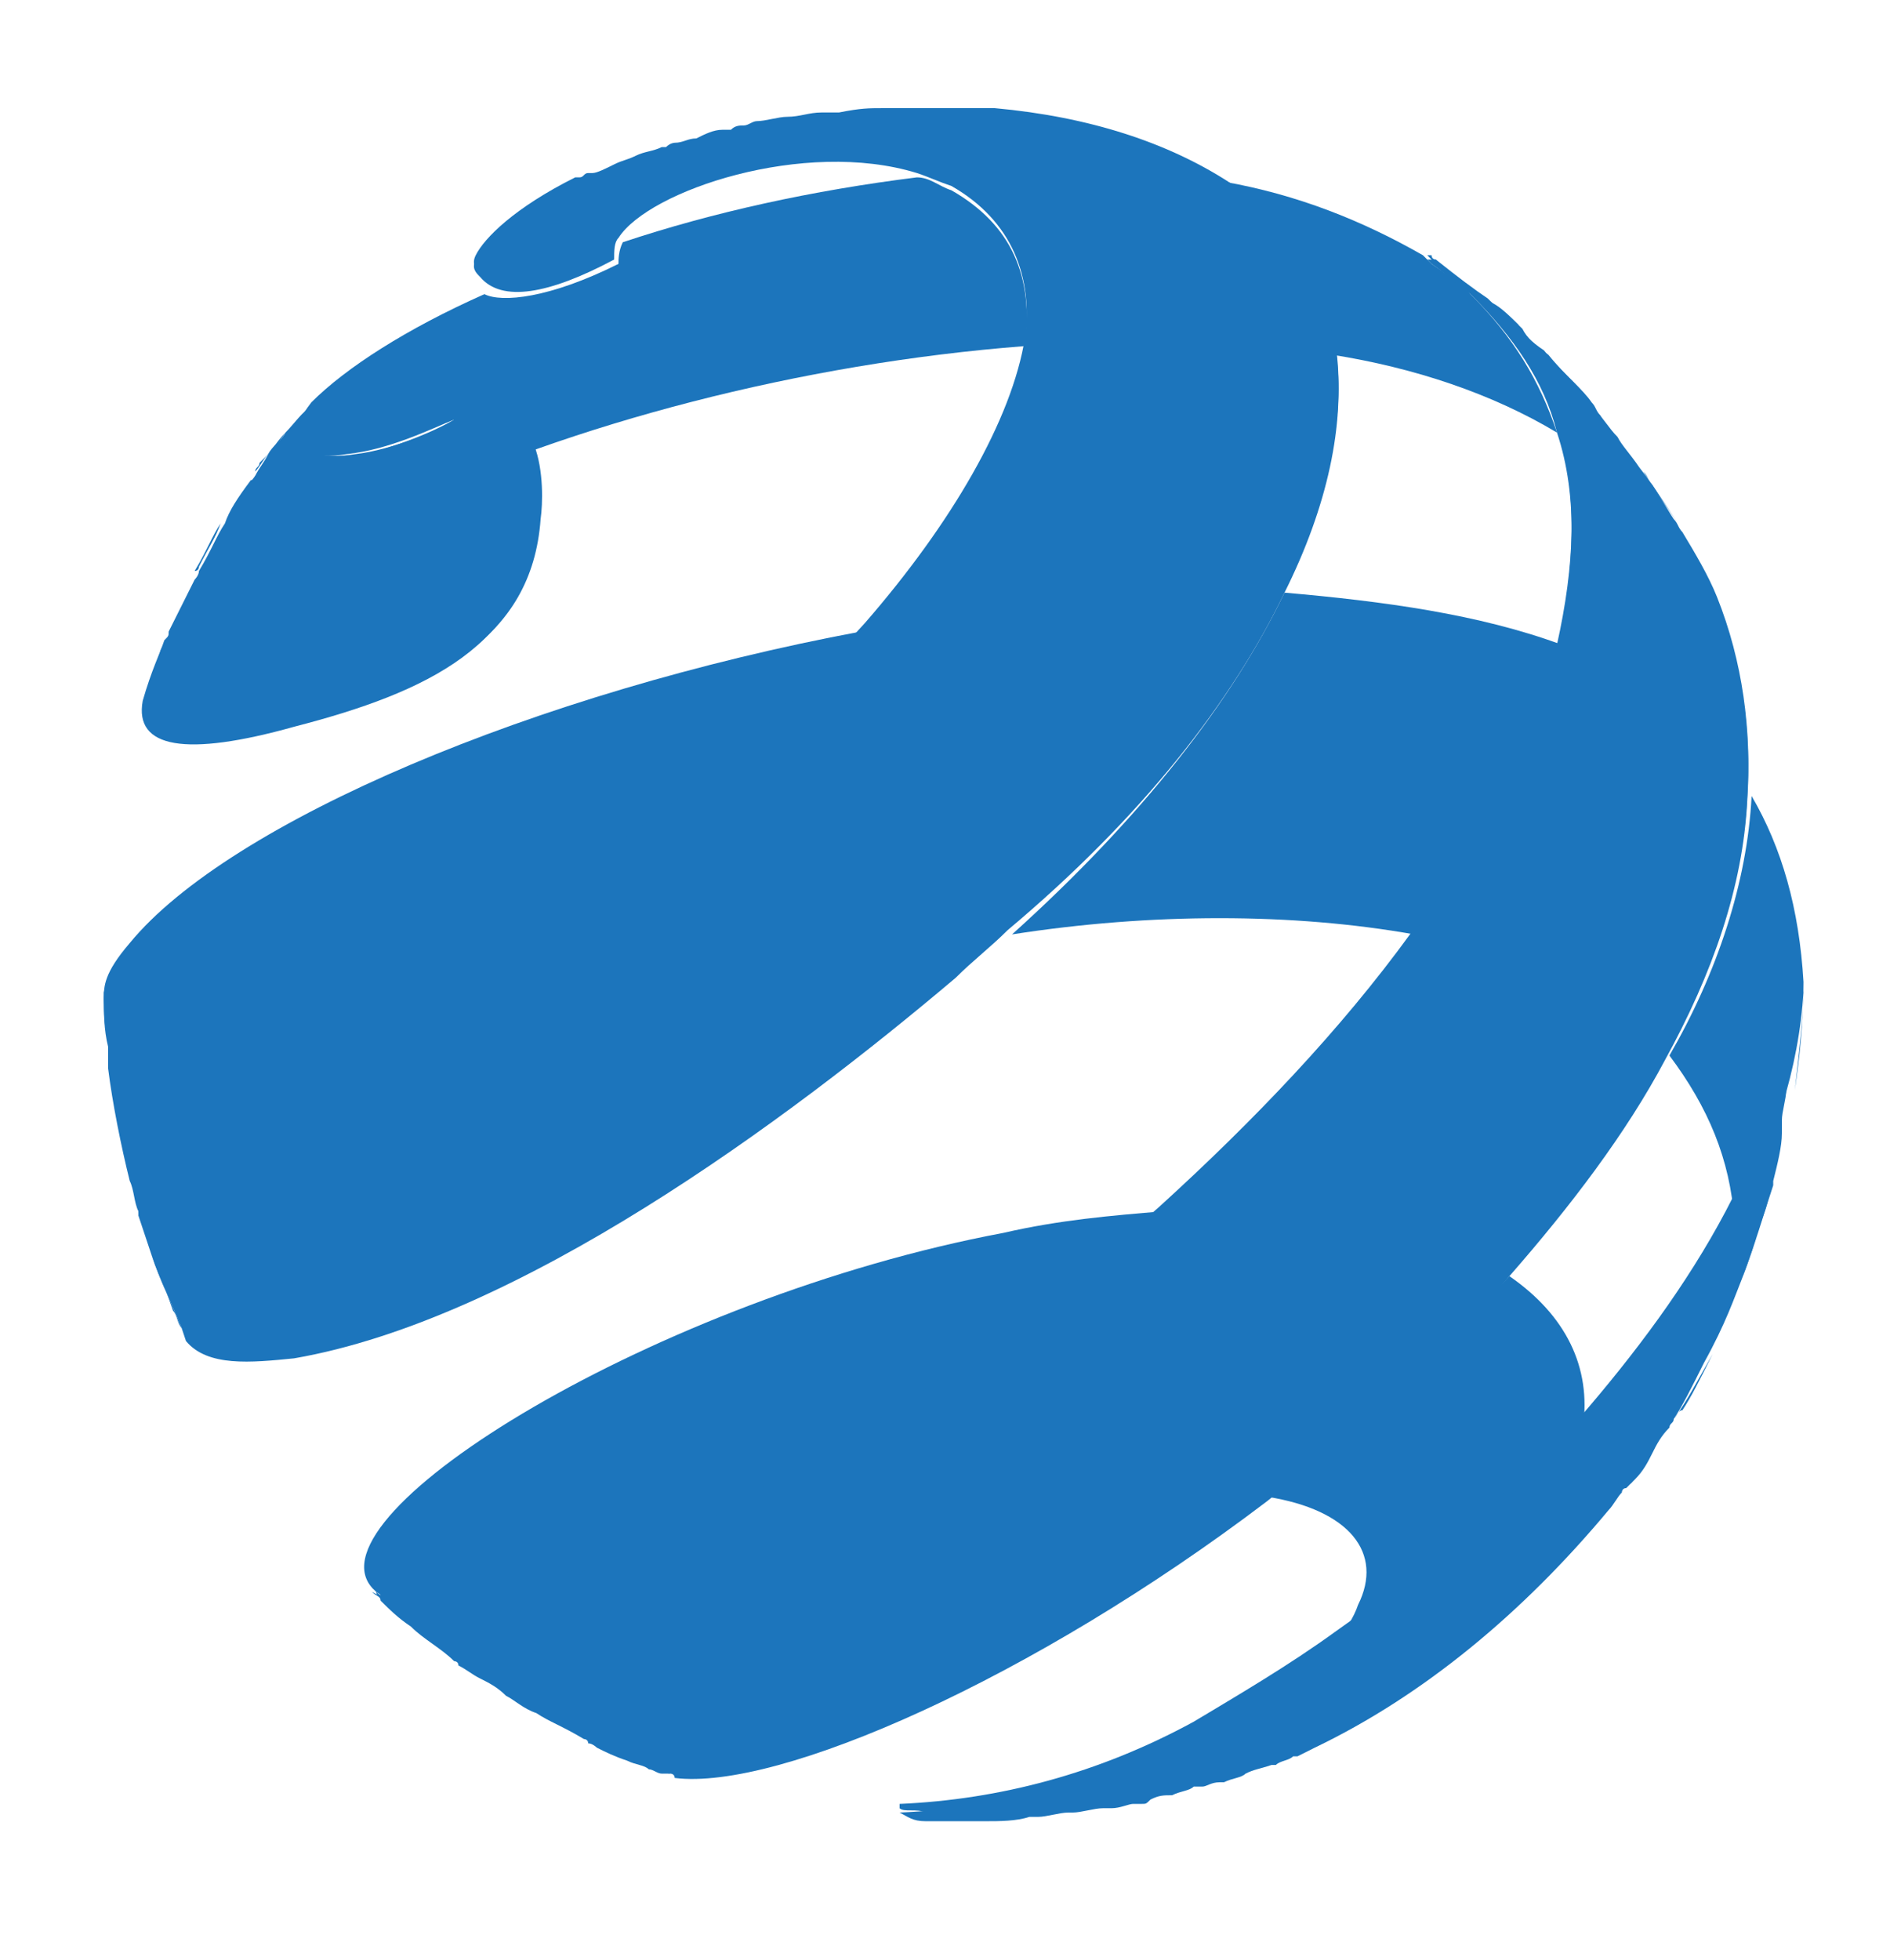 <?xml version="1.0" encoding="utf-8"?>
<!-- Generator: Adobe Illustrator 19.1.0, SVG Export Plug-In . SVG Version: 6.00 Build 0)  -->
<svg version="1.1" id="Layer_1" xmlns="http://www.w3.org/2000/svg" xmlns:xlink="http://www.w3.org/1999/xlink" x="0px" y="0px"
	 viewBox="0 0 43.7 45.3" style="enable-background:new 0 0 43.7 45.3;" xml:space="preserve">
<style type="text/css">
	.st0{fill:#1C75BC;}
</style>
<g>
	<path class="st0" d="M10.2,37.1c4.5-0.4,11.2-4.2,16.7-9.1c-1.2,0.1-2.4,0.2-3.7,0.5C15.2,30,7.1,35,8.6,36.7c0,0,0.1,0.1,0.1,0.1
		c0.1,0.1,0.2,0.1,0.2,0.2c-0.1-0.1-0.2-0.1-0.2-0.2C9,37,9.2,37.1,10.2,37.1z"/>
	<path class="st0" d="M11.7,39.1c0.6,0.4,0.9,0.6,1.6,0.9c0.1,0,0.1,0.1,0.2,0.1c-0.5-0.2-0.8-0.4-1.1-0.6
		C12.2,39.4,12,39.3,11.7,39.1z"/>
	<path class="st0" d="M10.6,38.4C10.6,38.4,10.6,38.4,10.6,38.4c-0.3-0.2-0.6-0.5-1-0.8C10,37.9,10.3,38.1,10.6,38.4z"/>
	<path class="st0" d="M14.6,40.6c0.3,0.1,0.6,0.3,0.9,0.4c0,0,0,0,0,0c-0.1,0-0.2-0.1-0.3-0.1C14.9,40.7,14.8,40.6,14.6,40.6z"/>
	<path class="st0" d="M36.6,33c0.2-1.4-0.4-2.6-1.7-3.5c-1.7,1.8-3.6,3.6-5.6,5.1c1.9,0.3,2.7,1.3,2.1,2.5c-0.1,0.3-0.3,0.6-0.5,0.8
		C33,36.5,34.9,34.9,36.6,33z"/>
	<path class="st0" d="M40.3,29.5c0.1-0.4,0.3-0.8,0.4-1.2c0.1-0.3,0.2-0.5,0.2-0.8c0,0,0-0.1,0-0.1c0,0,0,0,0,0c0,0,0,0.1,0,0.1
		C40.8,28,40.6,28.7,40.3,29.5z"/>
	<path class="st0" d="M3.2,28.1C3.2,28.1,3.2,28.2,3.2,28.1C3.2,28.2,3.2,28.1,3.2,28.1C3.2,28.1,3.2,28.1,3.2,28.1z"/>
	<path class="st0" d="M4,30.3c0.1,0.1,0.1,0.3,0.2,0.4c-0.2-0.5-0.5-1.1-0.7-1.7C3.7,29.5,3.9,30,4,30.3z"/>
	<path class="st0" d="M5.6,23.7c5-1.2,10.7-5.1,14.3-9.1C12.4,16,5.3,19,3,21.8c-0.6,0.7-0.6,1-0.6,1.3C2.4,23.4,2.6,24.2,5.6,23.7z
		"/>
	<path class="st0" d="M37.7,34.3C37.7,34.3,37.7,34.2,37.7,34.3l0.1-0.2C37.8,34.1,37.8,34.2,37.7,34.3
		C37.7,34.2,37.7,34.2,37.7,34.3z"/>
	<path class="st0" d="M29.7,13.7c-1.2,2.5-3.3,5.2-6.3,7.9c3.2-0.5,6.5-0.5,9.3,0c1.6-2.2,2.8-4.5,3.4-6.7
		C34.2,14.2,32,13.9,29.7,13.7z"/>
	<path class="st0" d="M38.7,32.8c0.3-0.4,0.5-0.8,0.9-1.5c-0.3,0.6-0.5,1-0.7,1.3C38.8,32.6,38.8,32.7,38.7,32.8z"/>
	<path class="st0" d="M40.1,28.2c0.9-1.7,1.5-3.5,1.6-5.3c0,0,0,0,0,0c0,0.6-0.1,1.4-0.2,2.3c0.1-0.7,0.2-1.5,0.2-2.5
		c-0.1-1.7-0.5-3.1-1.2-4.3c-0.1,2-0.8,4.1-1.9,6C39.5,25.6,40,26.8,40.1,28.2z"/>
	<path class="st0" d="M30.8,8.2c1.9,0.3,3.7,0.9,5.2,1.8c-0.4-1.2-1-2.2-2-3.2c-0.2-0.2-0.6-0.5-0.9-0.7C33.1,6.1,33,6,32.9,5.9
		c-1.4-0.8-2.9-1.4-4.6-1.7C29.8,5.2,30.6,6.6,30.8,8.2z"/>
	<path class="st0" d="M6.6,10c-0.2,0.3-0.4,0.5-0.6,0.7c0,0.1-0.1,0.1-0.1,0.2c0.1-0.1,0.2-0.3,0.3-0.4C6.3,10.4,6.4,10.2,6.6,10z"
		/>
	<path class="st0" d="M22,4.4c-0.3-0.1-0.5-0.3-0.8-0.3c-2.4,0.3-4.7,0.8-6.8,1.5c-0.1,0.2-0.1,0.4-0.1,0.5
		c-1.6,0.8-2.7,0.9-3.1,0.7C9.4,7.6,8,8.5,7.2,9.3c-1,1.3,0.2,1.3,0.8,1.2c1-0.1,2-0.6,2.5-0.8C10,10.4,9.6,11,9.2,11.7
		c4-1.9,9.3-3.3,14.5-3.7C23.9,6.4,23.4,5.2,22,4.4z"/>
	<path class="st0" d="M4.6,13.1c0,0,0,0.1-0.1,0.1c0.3-0.5,0.4-0.8,0.6-1.1C5,12.4,4.8,12.7,4.6,13.1z"/>
	<path class="st0" d="M38.2,11.2c-0.1-0.1-0.1-0.2-0.2-0.3c0,0,0,0,0,0c0.3,0.5,0.6,0.9,0.8,1.2C38.6,11.8,38.4,11.5,38.2,11.2z"/>
	<path class="st0" d="M3.7,15.1c-0.1,0.3-0.2,0.6-0.3,0.9c0,0.1-0.1,0.2-0.1,0.3c0.2-0.7,0.4-1.1,0.5-1.4C3.8,14.9,3.7,15,3.7,15.1z
		"/>
	<path class="st0" d="M36,8.6c0,0-0.1-0.1-0.1-0.1c0,0-0.1-0.1-0.1-0.1c0.5,0.5,0.8,0.8,1,1.1C36.5,9.1,36.3,8.8,36,8.6z"/>
	<path class="st0" d="M33.6,6.4c-0.1,0-0.1-0.1-0.2-0.2c-0.1,0-0.1-0.1-0.2-0.1c0.6,0.4,0.9,0.7,1.2,0.9C34.1,6.8,33.8,6.6,33.6,6.4
		z"/>
	<path class="st0" d="M40.3,29.3c0.3-0.8,0.5-1.5,0.7-2.1c0,0,0-0.1,0-0.1c0.1-0.4,0.2-0.8,0.2-1.1c0-0.1,0-0.2,0-0.3
		c0-0.2,0.1-0.5,0.1-0.7c0.1-0.9,0.2-1.6,0.2-2.3c0,0,0,0,0,0c-0.1,1.8-0.7,3.6-1.6,5.3c-0.9,1.7-2.1,3.3-3.4,4.8
		c-1.7,1.8-3.6,3.5-5.6,4.9c-1.1,0.8-2.3,1.5-3.3,2.1c0,0,0,0,0,0c-2.2,1.2-4.5,1.8-6.8,1.9c0,0,0,0.1,0,0.1c0.1,0.1,0.4,0,0.6,0.1
		c0.1,0,0.2,0,0.3,0c0,0,0,0-0.1,0c0,0,0,0,0.1,0c0.2,0,0.3,0,0.5,0c0.2,0,0.3,0,0.5,0c0,0,0.1,0,0.1,0c0,0,0,0,0,0
		c0.3,0,0.7,0,1-0.1c0,0,0,0,0,0c0.1,0,0.1,0,0.2,0c0.2,0,0.5-0.1,0.7-0.1c0,0,0.1,0,0.1,0c0,0,0,0,0,0c0,0,0,0,0,0
		c0.2,0,0.5-0.1,0.7-0.1c0,0,0.1,0,0.1,0c0,0,0,0,0.1,0c0.2,0,0.4-0.1,0.5-0.1c0.1,0,0.1,0,0.2,0c0,0,0,0,0,0c0.1,0,0.1,0,0.2-0.1
		c0.2-0.1,0.3-0.1,0.5-0.1c0.2-0.1,0.4-0.1,0.5-0.2c0,0,0.1,0,0.1,0c0.1,0,0.1,0,0.1,0c0.1,0,0.2-0.1,0.4-0.1c0,0,0.1,0,0.1,0
		c0,0,0,0,0,0c0.2-0.1,0.4-0.1,0.5-0.2c0,0,0,0,0,0c0.2-0.1,0.3-0.1,0.6-0.2c0,0,0.1,0,0.1,0c0.1-0.1,0.3-0.1,0.4-0.2
		c0,0,0.1,0,0.1,0l0.4-0.2c2.5-1.2,4.8-3.1,6.8-5.5c0.1-0.1,0.2-0.3,0.3-0.4c0,0,0-0.1,0.1-0.1l0.2-0.2c0.2-0.2,0.3-0.4,0.4-0.6
		c0.1-0.2,0.2-0.4,0.4-0.6c0-0.1,0.1-0.1,0.1-0.2c0.2-0.3,0.4-0.7,0.7-1.3C39.9,30.5,40.1,29.9,40.3,29.3z"/>
	<path class="st0" d="M40.3,29.5c0.3-0.8,0.5-1.5,0.7-2.1c0,0,0-0.1,0-0.1c0.1-0.4,0.2-0.8,0.2-1.1c0-0.1,0-0.2,0-0.3
		c0-0.2,0.1-0.5,0.1-0.7c0.1-0.9,0.2-1.6,0.2-2.3c0,0,0,0,0,0c-0.1,1.8-0.7,3.6-1.6,5.3c-0.9,1.7-2.1,3.3-3.4,4.8
		c-1.7,1.8-3.6,3.5-5.6,4.9c-1.1,0.8-2.3,1.5-3.3,2.1c0,0,0,0,0,0c-2.2,1.2-4.5,1.8-6.8,1.9c0.2,0.1,0.3,0.2,0.6,0.2
		c0.1,0,0.2,0,0.3,0c0,0,0,0-0.1,0c0,0,0,0,0.1,0c0.2,0,0.3,0,0.5,0c0.2,0,0.3,0,0.5,0c0,0,0.1,0,0.1,0c0,0,0,0,0,0
		c0.3,0,0.7,0,1-0.1c0,0,0,0,0,0c0.1,0,0.1,0,0.2,0c0.2,0,0.5-0.1,0.7-0.1c0,0,0.1,0,0.1,0c0,0,0,0,0,0c0,0,0,0,0,0
		c0.2,0,0.5-0.1,0.7-0.1c0,0,0.1,0,0.1,0c0,0,0,0,0.1,0c0.2,0,0.4-0.1,0.5-0.1c0.1,0,0.1,0,0.2,0c0,0,0,0,0,0c0.1,0,0.1,0,0.2-0.1
		c0.2-0.1,0.3-0.1,0.5-0.1c0.2-0.1,0.4-0.1,0.5-0.2c0,0,0.1,0,0.1,0c0.1,0,0.1,0,0.1,0c0.1,0,0.2-0.1,0.4-0.1c0,0,0.1,0,0.1,0
		c0,0,0,0,0,0c0.2-0.1,0.4-0.1,0.5-0.2c0,0,0,0,0,0c0.2-0.1,0.3-0.1,0.6-0.2c0,0,0.1,0,0.1,0c0.1-0.1,0.3-0.1,0.4-0.2
		c0,0,0.1,0,0.1,0l0.4-0.2c2.5-1.2,4.8-3.1,6.8-5.5c0.1-0.1,0.2-0.3,0.3-0.4c0,0,0-0.1,0.1-0.1l0.2-0.2c0.2-0.2,0.3-0.4,0.4-0.6
		c0.1-0.2,0.2-0.4,0.4-0.6c0-0.1,0.1-0.1,0.1-0.2c0.2-0.3,0.4-0.7,0.7-1.3C39.9,30.6,40.1,30,40.3,29.5z"/>
	<path class="st0" d="M34.9,29.4c1.4-1.6,2.7-3.3,3.6-5c1.1-2,1.8-4,1.9-6c0.1-1.5-0.1-3.1-0.7-4.6l0,0c-0.2-0.5-0.5-1-0.8-1.5
		c-0.1-0.1-0.1-0.2-0.2-0.3c-0.2-0.3-0.4-0.7-0.8-1.2c0,0,0,0,0,0c-0.2-0.3-0.4-0.5-0.5-0.7c-0.2-0.2-0.3-0.4-0.5-0.6
		c-0.1-0.1-0.1-0.2-0.2-0.3c-0.2-0.3-0.6-0.6-1-1.1c0,0,0,0,0,0c-0.3-0.2-0.5-0.4-0.6-0.6c-0.2-0.2-0.4-0.4-0.6-0.5c0,0,0,0-0.1-0.1
		c-0.3-0.2-0.7-0.5-1.2-0.9c0,0-0.1,0-0.1-0.1L33,5.9c0,0,0.1,0.1,0.1,0.1c0.3,0.2,0.6,0.5,0.9,0.7c1,1,1.7,2,2,3.2
		c0.5,1.5,0.4,3.2,0,5c-0.6,2.2-1.8,4.5-3.4,6.7c-1.6,2.2-3.6,4.3-5.8,6.3c-5.5,4.9-12.2,8.7-16.7,9.1c-0.9,0-1.1-0.1-1.5-0.3
		c0.1,0.1,0.2,0.1,0.2,0.2c0,0,0,0,0,0c0.2,0.2,0.4,0.4,0.7,0.6c0.3,0.3,0.7,0.5,1,0.8c0,0,0.1,0,0.1,0.1c0.2,0.1,0.3,0.2,0.5,0.3
		c0.2,0.1,0.4,0.2,0.6,0.4c0.2,0.1,0.4,0.3,0.7,0.4c0.3,0.2,0.6,0.3,1.1,0.6c0,0,0.1,0,0.1,0.1c0.1,0,0.2,0.1,0.2,0.1
		c0.2,0.1,0.4,0.2,0.7,0.3c0.2,0.1,0.4,0.1,0.5,0.2c0.1,0,0.2,0.1,0.3,0.1c0,0,0,0,0.1,0l0.1,0c0,0,0.1,0,0.1,0.1
		c2.4,0.3,8.3-2.3,13.7-6.4C31.3,32.9,33.3,31.2,34.9,29.4z"/>
	<path class="st0" d="M34.9,29.5c1.4-1.6,2.7-3.3,3.6-5c1.1-2,1.8-4,1.9-6c0.1-1.5-0.1-3.1-0.7-4.6l0,0c-0.2-0.5-0.5-1-0.8-1.5
		c-0.1-0.1-0.1-0.2-0.2-0.3c-0.2-0.3-0.4-0.7-0.8-1.2l0,0c-0.2-0.3-0.4-0.5-0.5-0.7C37.3,10,37.1,9.8,37,9.6
		c-0.1-0.1-0.1-0.2-0.2-0.3c-0.2-0.3-0.6-0.6-1-1.1c0,0,0,0,0,0c-0.3-0.2-0.5-0.4-0.6-0.6c-0.2-0.2-0.4-0.4-0.6-0.5c0,0,0,0-0.1-0.1
		c-0.3-0.2-0.7-0.5-1.2-0.9c0,0-0.1,0-0.1-0.1L33,6c0,0,0.1,0.1,0.1,0.1c0.3,0.2,0.6,0.5,0.9,0.7c1,1,1.7,2,2,3.2
		c0.5,1.5,0.4,3.2,0,5c-0.6,2.2-1.8,4.5-3.4,6.7C31,23.9,29,26,26.8,28c-5.5,4.9-12.2,8.7-16.7,9.1c-0.9,0-1.1-0.1-1.5-0.3
		c0.1,0.1,0.2,0.1,0.2,0.2c0,0,0,0,0,0c0.2,0.2,0.4,0.4,0.7,0.6c0.3,0.3,0.7,0.5,1,0.8c0,0,0.1,0,0.1,0.1c0.2,0.1,0.3,0.2,0.5,0.3
		c0.2,0.1,0.4,0.2,0.6,0.4c0.2,0.1,0.4,0.3,0.7,0.4c0.3,0.2,0.6,0.3,1.1,0.6c0,0,0.1,0,0.1,0.1c0.1,0,0.2,0.1,0.2,0.1
		c0.2,0.1,0.4,0.2,0.7,0.3c0.2,0.1,0.4,0.1,0.5,0.2c0.1,0,0.2,0.1,0.3,0.1c0,0,0,0,0.1,0l0.1,0c0,0,0.1,0,0.1,0.1
		c2.4,0.3,8.3-2.3,13.7-6.4C31.3,33.1,33.3,31.4,34.9,29.5z"/>
	<path class="st0" d="M10.7,9.7c-0.5,0.2-1.6,0.7-2.5,0.8c-0.6,0.1-1.9,0.1-0.8-1.2C7.1,9.5,6.9,9.7,6.7,10
		c-0.1,0.2-0.3,0.3-0.4,0.5c-0.1,0.1-0.2,0.3-0.3,0.4C6,11,6,11,5.9,11c-0.3,0.4-0.5,0.7-0.6,1c-0.2,0.3-0.3,0.6-0.6,1.1
		c0,0.1-0.1,0.2-0.1,0.2c-0.1,0.2-0.2,0.4-0.3,0.6c-0.1,0.2-0.2,0.4-0.3,0.6c0,0.1,0,0.1-0.1,0.2c-0.1,0.3-0.3,0.7-0.5,1.4
		c-0.2,1.1,1,1.3,3.5,0.6c3.1-0.8,5.4-1.9,5.6-4.7C12.6,11.3,12.6,8.9,10.7,9.7z"/>
	<path class="st0" d="M10.5,9.7C10,10,9,10.4,8,10.6c-0.6,0.1-1.9,0.1-0.8-1.2C7,9.5,6.8,9.8,6.6,10c-0.1,0.2-0.3,0.3-0.4,0.5
		C6.1,10.7,6,10.8,5.9,11c0,0.1-0.1,0.1-0.1,0.1c-0.3,0.4-0.5,0.7-0.6,1c-0.2,0.3-0.3,0.6-0.6,1.1c0,0.1-0.1,0.2-0.1,0.2
		c-0.1,0.2-0.2,0.4-0.3,0.6c-0.1,0.2-0.2,0.4-0.3,0.6c0,0.1,0,0.1-0.1,0.2c-0.1,0.3-0.3,0.7-0.5,1.4c-0.2,1.1,1,1.3,3.5,0.6
		c3.1-0.8,5.4-1.9,5.6-4.7C12.5,11.3,12.4,9,10.5,9.7z"/>
	<path class="st0" d="M29.7,13.6c1-2,1.4-3.9,1.2-5.5c-0.2-1.6-1.1-3-2.5-3.9C27,3.3,25.2,2.7,23,2.5c0,0,0,0-0.1,0c0,0,0,0,0,0
		c0,0,0,0,0,0c0,0,0,0,0,0c-0.3,0-0.6,0-0.9,0c-0.3,0-0.7,0-1,0c0,0,0,0,0,0c0,0,0,0-0.1,0c0,0-0.1,0-0.1,0c-0.1,0-0.3,0-0.4,0
		c-0.3,0-0.5,0-1,0.1c-0.1,0-0.2,0-0.3,0c0,0-0.1,0-0.1,0c0,0,0,0,0,0c0,0,0,0,0,0c-0.3,0-0.5,0.1-0.8,0.1c0,0,0,0,0,0
		c-0.2,0-0.5,0.1-0.7,0.1c0,0,0,0,0,0c0,0,0,0,0,0c0,0,0,0,0,0c-0.1,0-0.2,0.1-0.3,0.1c-0.1,0-0.2,0-0.3,0.1c0,0-0.1,0-0.1,0
		c0,0-0.1,0-0.1,0c-0.2,0-0.4,0.1-0.6,0.2c0,0,0,0,0,0c-0.2,0-0.3,0.1-0.5,0.1c0,0-0.1,0-0.2,0.1c0,0,0,0-0.1,0
		c-0.2,0.1-0.4,0.1-0.6,0.2c0,0,0,0,0,0c0,0,0,0,0,0c-0.2,0.1-0.3,0.1-0.5,0.2c0,0,0,0,0,0c-0.2,0.1-0.4,0.2-0.5,0.2c0,0,0,0,0,0
		l0,0c0,0-0.1,0-0.1,0c-0.1,0-0.1,0.1-0.2,0.1c0,0,0,0-0.1,0c-1.4,0.7-2.1,1.4-2.3,1.8c-0.1,0.2,0,0.3,0.1,0.4
		c0.4,0.2,1.5,0.1,3.1-0.7c0-0.2,0-0.4,0.1-0.5C15,4.2,18.6,3,21.2,3.9C21.5,4,21.7,4.1,22,4.2c1.4,0.8,1.9,2.1,1.7,3.6
		c-0.3,1.9-1.7,4.3-3.7,6.6c-3.6,4-9.3,7.9-14.3,9.1c-3,0.6-3.2-0.2-3.3-0.6c0,0.4,0,0.8,0.1,1.2c0,0.1,0,0.1,0,0.2c0,0,0,0,0,0
		c0,0.1,0,0.2,0,0.3c0.1,0.8,0.3,1.8,0.5,2.6c0.1,0.2,0.1,0.5,0.2,0.7c0,0,0,0,0,0.1c0.1,0.3,0.2,0.6,0.3,0.9
		c0.2,0.6,0.5,1.2,0.7,1.7l0.1,0.3c0.5,0.6,1.5,0.5,2.5,0.4c0-0.1-0.1-0.2-0.1-0.3c0,0.1,0.1,0.2,0.1,0.3c5.2-0.9,11.4-5.5,15.3-8.8
		c0.4-0.4,0.8-0.7,1.2-1.1C26.4,18.8,28.5,16.1,29.7,13.6z"/>
	<path class="st0" d="M29.7,13.7c1-2,1.4-3.9,1.2-5.5c-0.2-1.6-1.1-3-2.5-3.9C27,3.4,25.2,2.8,23,2.6c0,0,0,0-0.1,0c0,0,0,0,0,0
		c0,0,0,0,0,0c0,0,0,0,0,0c-0.3,0-0.6,0-0.9,0c-0.3,0-0.7,0-1,0c0,0,0,0,0,0c0,0,0,0-0.1,0c0,0-0.1,0-0.1,0c-0.1,0-0.3,0-0.4,0
		c-0.3,0-0.5,0-1,0.1c-0.1,0-0.2,0-0.3,0c0,0-0.1,0-0.1,0c0,0,0,0,0,0c0,0,0,0,0,0c-0.3,0-0.5,0.1-0.8,0.1c0,0,0,0,0,0
		c-0.2,0-0.5,0.1-0.7,0.1c0,0,0,0,0,0c0,0,0,0,0,0c0,0,0,0,0,0c-0.1,0-0.2,0.1-0.3,0.1c-0.1,0-0.2,0-0.3,0.1c0,0-0.1,0-0.1,0
		c0,0-0.1,0-0.1,0c-0.2,0-0.4,0.1-0.6,0.2c0,0,0,0,0,0c-0.2,0-0.3,0.1-0.5,0.1c0,0-0.1,0-0.2,0.1c0,0,0,0-0.1,0
		c-0.2,0.1-0.4,0.1-0.6,0.2c0,0,0,0,0,0c0,0,0,0,0,0c-0.2,0.1-0.3,0.1-0.5,0.2c0,0,0,0,0,0c-0.2,0.1-0.4,0.2-0.5,0.2c0,0,0,0,0,0
		l0,0c0,0-0.1,0-0.1,0c-0.1,0-0.1,0.1-0.2,0.1c0,0,0,0-0.1,0c-1.4,0.7-2.1,1.4-2.3,1.8c-0.1,0.2,0,0.3,0.1,0.4
		C11.6,7,12.7,6.8,14.2,6c0-0.2,0-0.4,0.1-0.5C15,4.4,18.6,3.2,21.2,4c0.3,0.1,0.5,0.2,0.8,0.3c1.4,0.8,1.9,2.1,1.7,3.6
		c-0.3,1.9-1.7,4.3-3.7,6.6c-3.6,4-9.3,7.9-14.3,9.1c-3,0.6-3.2-0.2-3.3-0.6c0,0.4,0,0.8,0.1,1.2c0,0.1,0,0.1,0,0.2c0,0,0,0,0,0
		c0,0.1,0,0.2,0,0.3c0.1,0.8,0.3,1.8,0.5,2.6c0.1,0.2,0.1,0.5,0.2,0.7c0,0,0,0,0,0.1c0.1,0.3,0.2,0.6,0.3,0.9
		c0.2,0.6,0.5,1.2,0.7,1.7l0.1,0.3c0.5,0.6,1.5,0.5,2.5,0.4c0-0.1-0.1-0.2-0.1-0.3c0,0.1,0.1,0.2,0.1,0.3c5.2-0.9,11.4-5.5,15.3-8.8
		c0.4-0.4,0.8-0.7,1.2-1.1C26.4,18.9,28.5,16.2,29.7,13.7z"/>
</g>
</svg>
